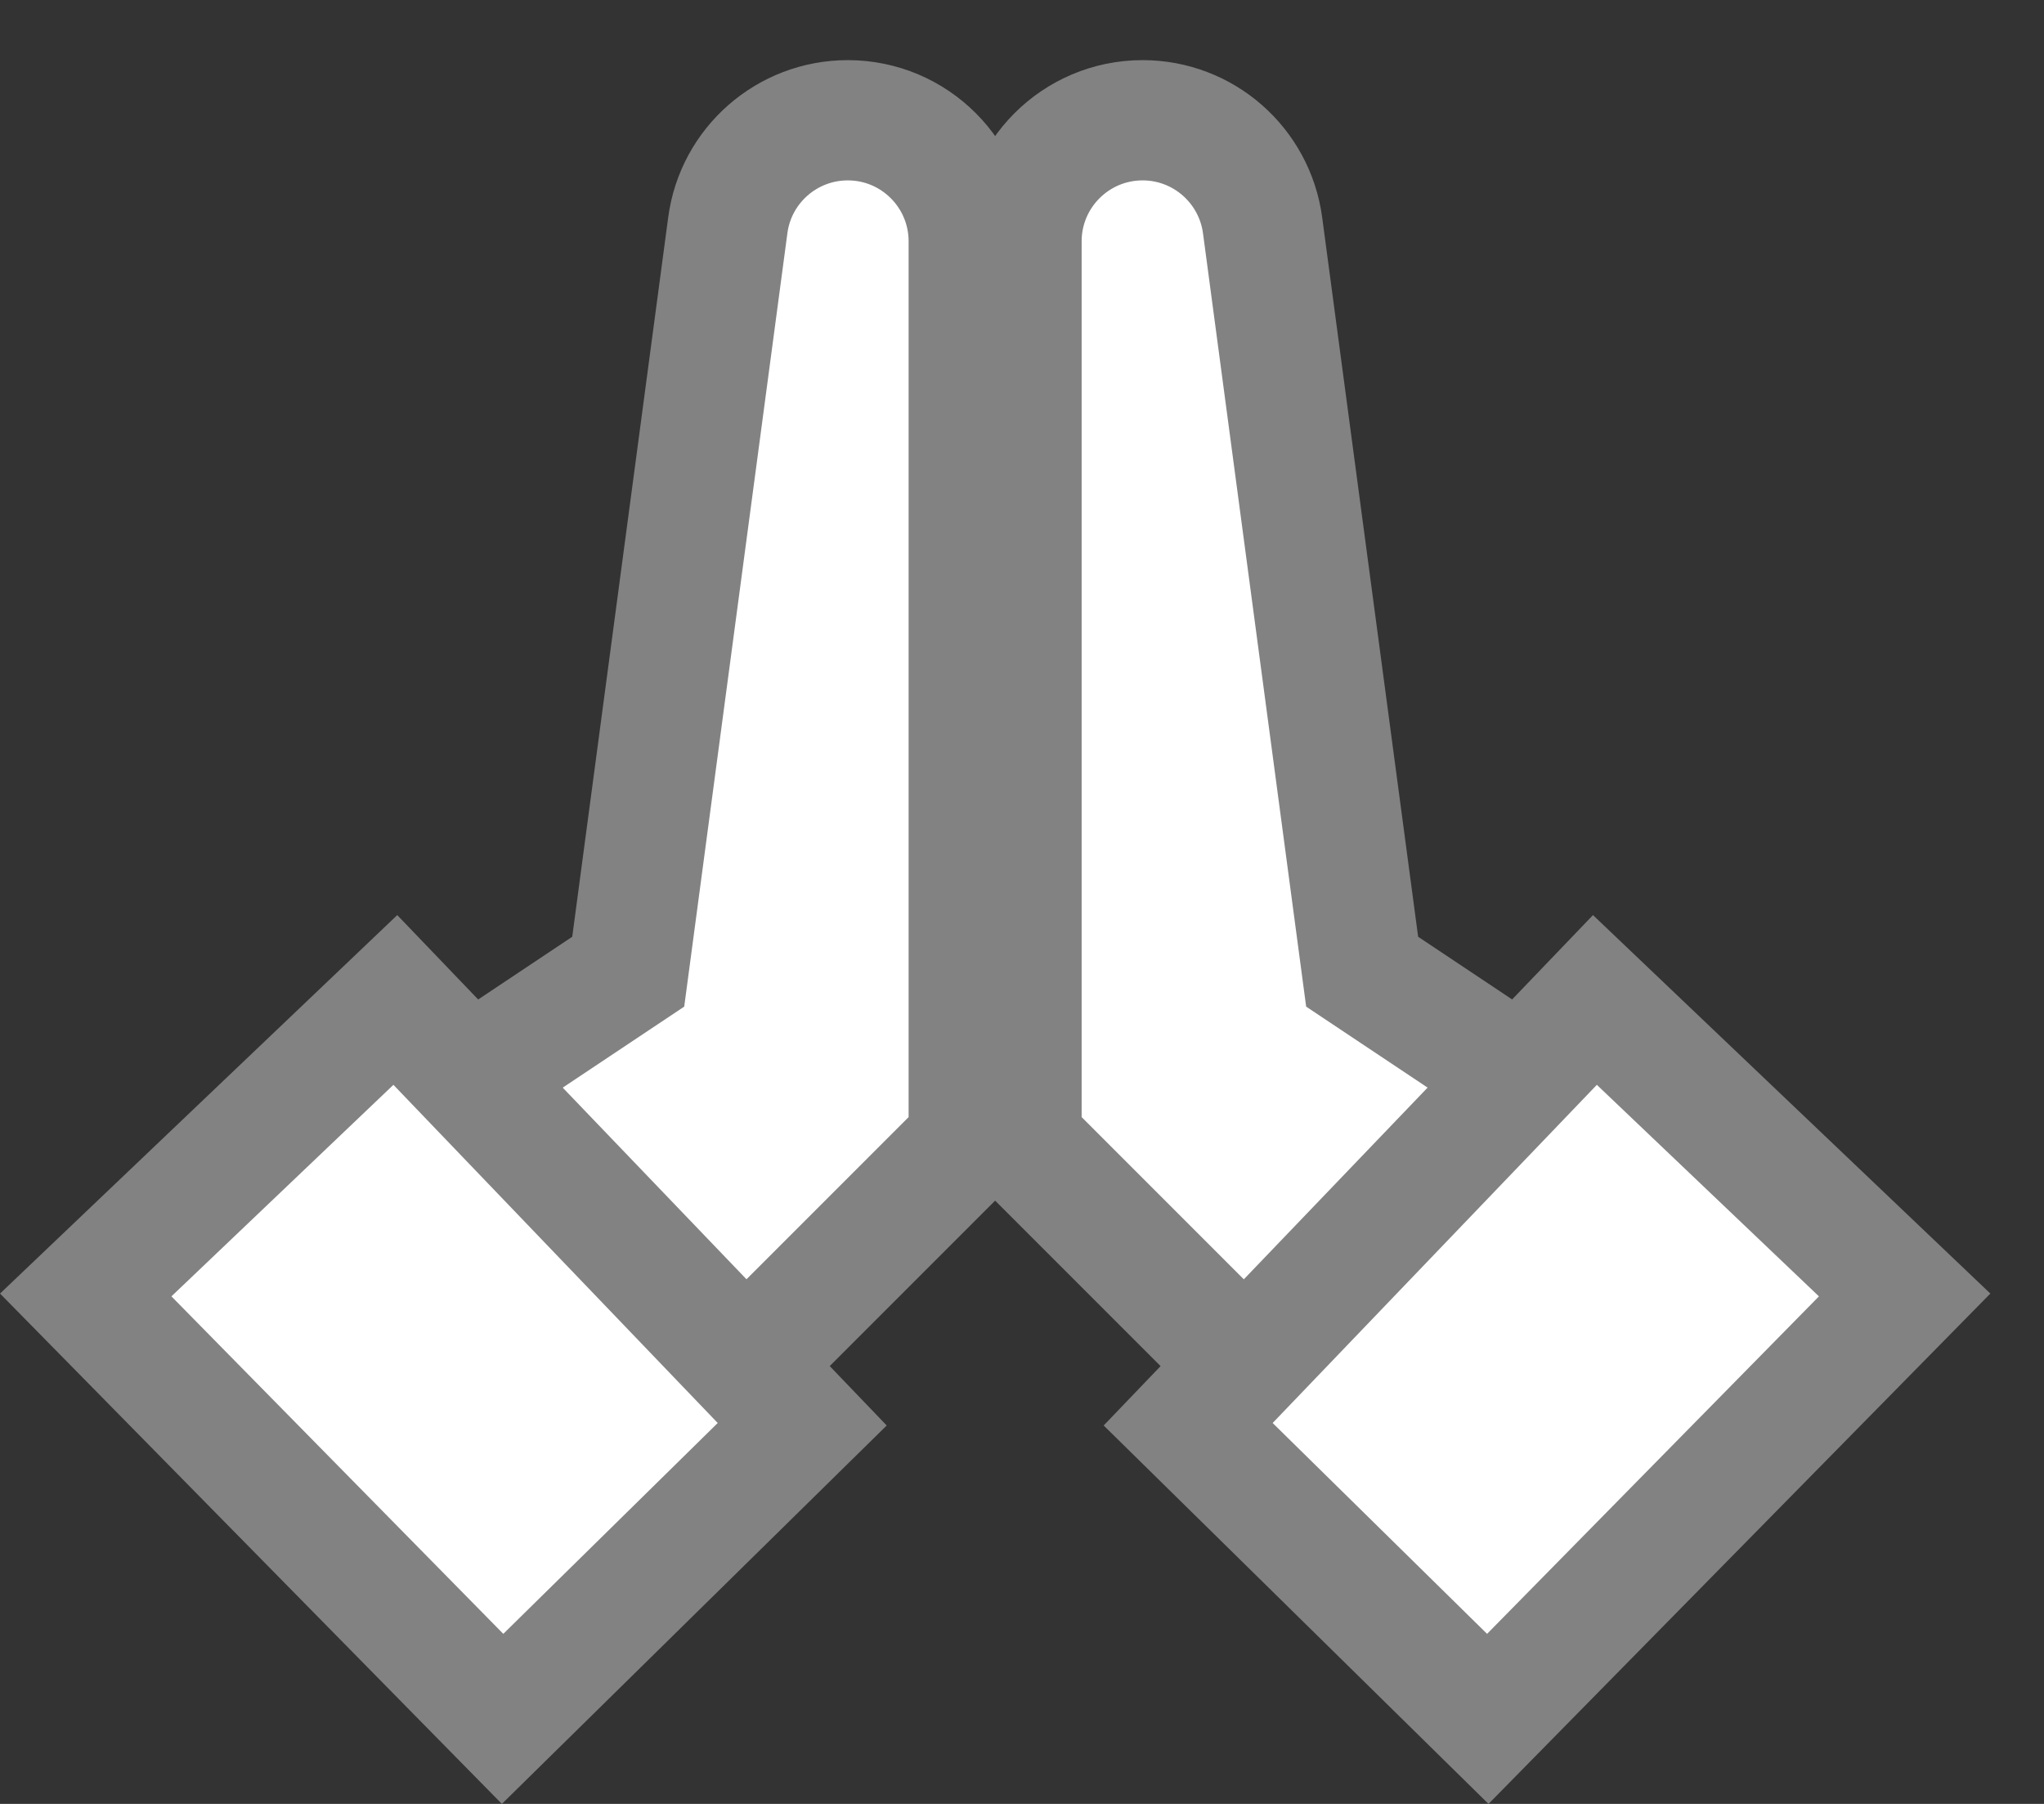 <svg width="17" height="15" viewBox="0 0 17 15" fill="none" xmlns="http://www.w3.org/2000/svg">
  <rect x="0" y="0" width="17" height="15" fill="#333333" stroke="none"/>
  <path d="M5.225 8.08L3.809 9.024L6.169 11.384L8.057 9.496V2.007C8.057 1.451 7.607 1 7.051 1C6.546 1 6.119 1.374 6.053 1.874L5.225 8.08Z" fill="white" stroke="#828282" />
  <path d="M0.713 10.768L3.288 8.315L6.672 11.843L4.18 14.293L0.713 10.768Z" fill="white" stroke="#828282" />
  <path d="M11.329 8.08L12.745 9.024L10.384 11.384L8.496 9.496V2.007C8.496 1.451 8.947 1 9.503 1C10.008 1 10.434 1.374 10.501 1.874L11.329 8.08Z" fill="white" stroke="#828282" />
  <path d="M15.841 10.768L13.265 8.315L9.882 11.843L12.374 14.293L15.841 10.768Z" fill="white" stroke="#828282" />
</svg>
